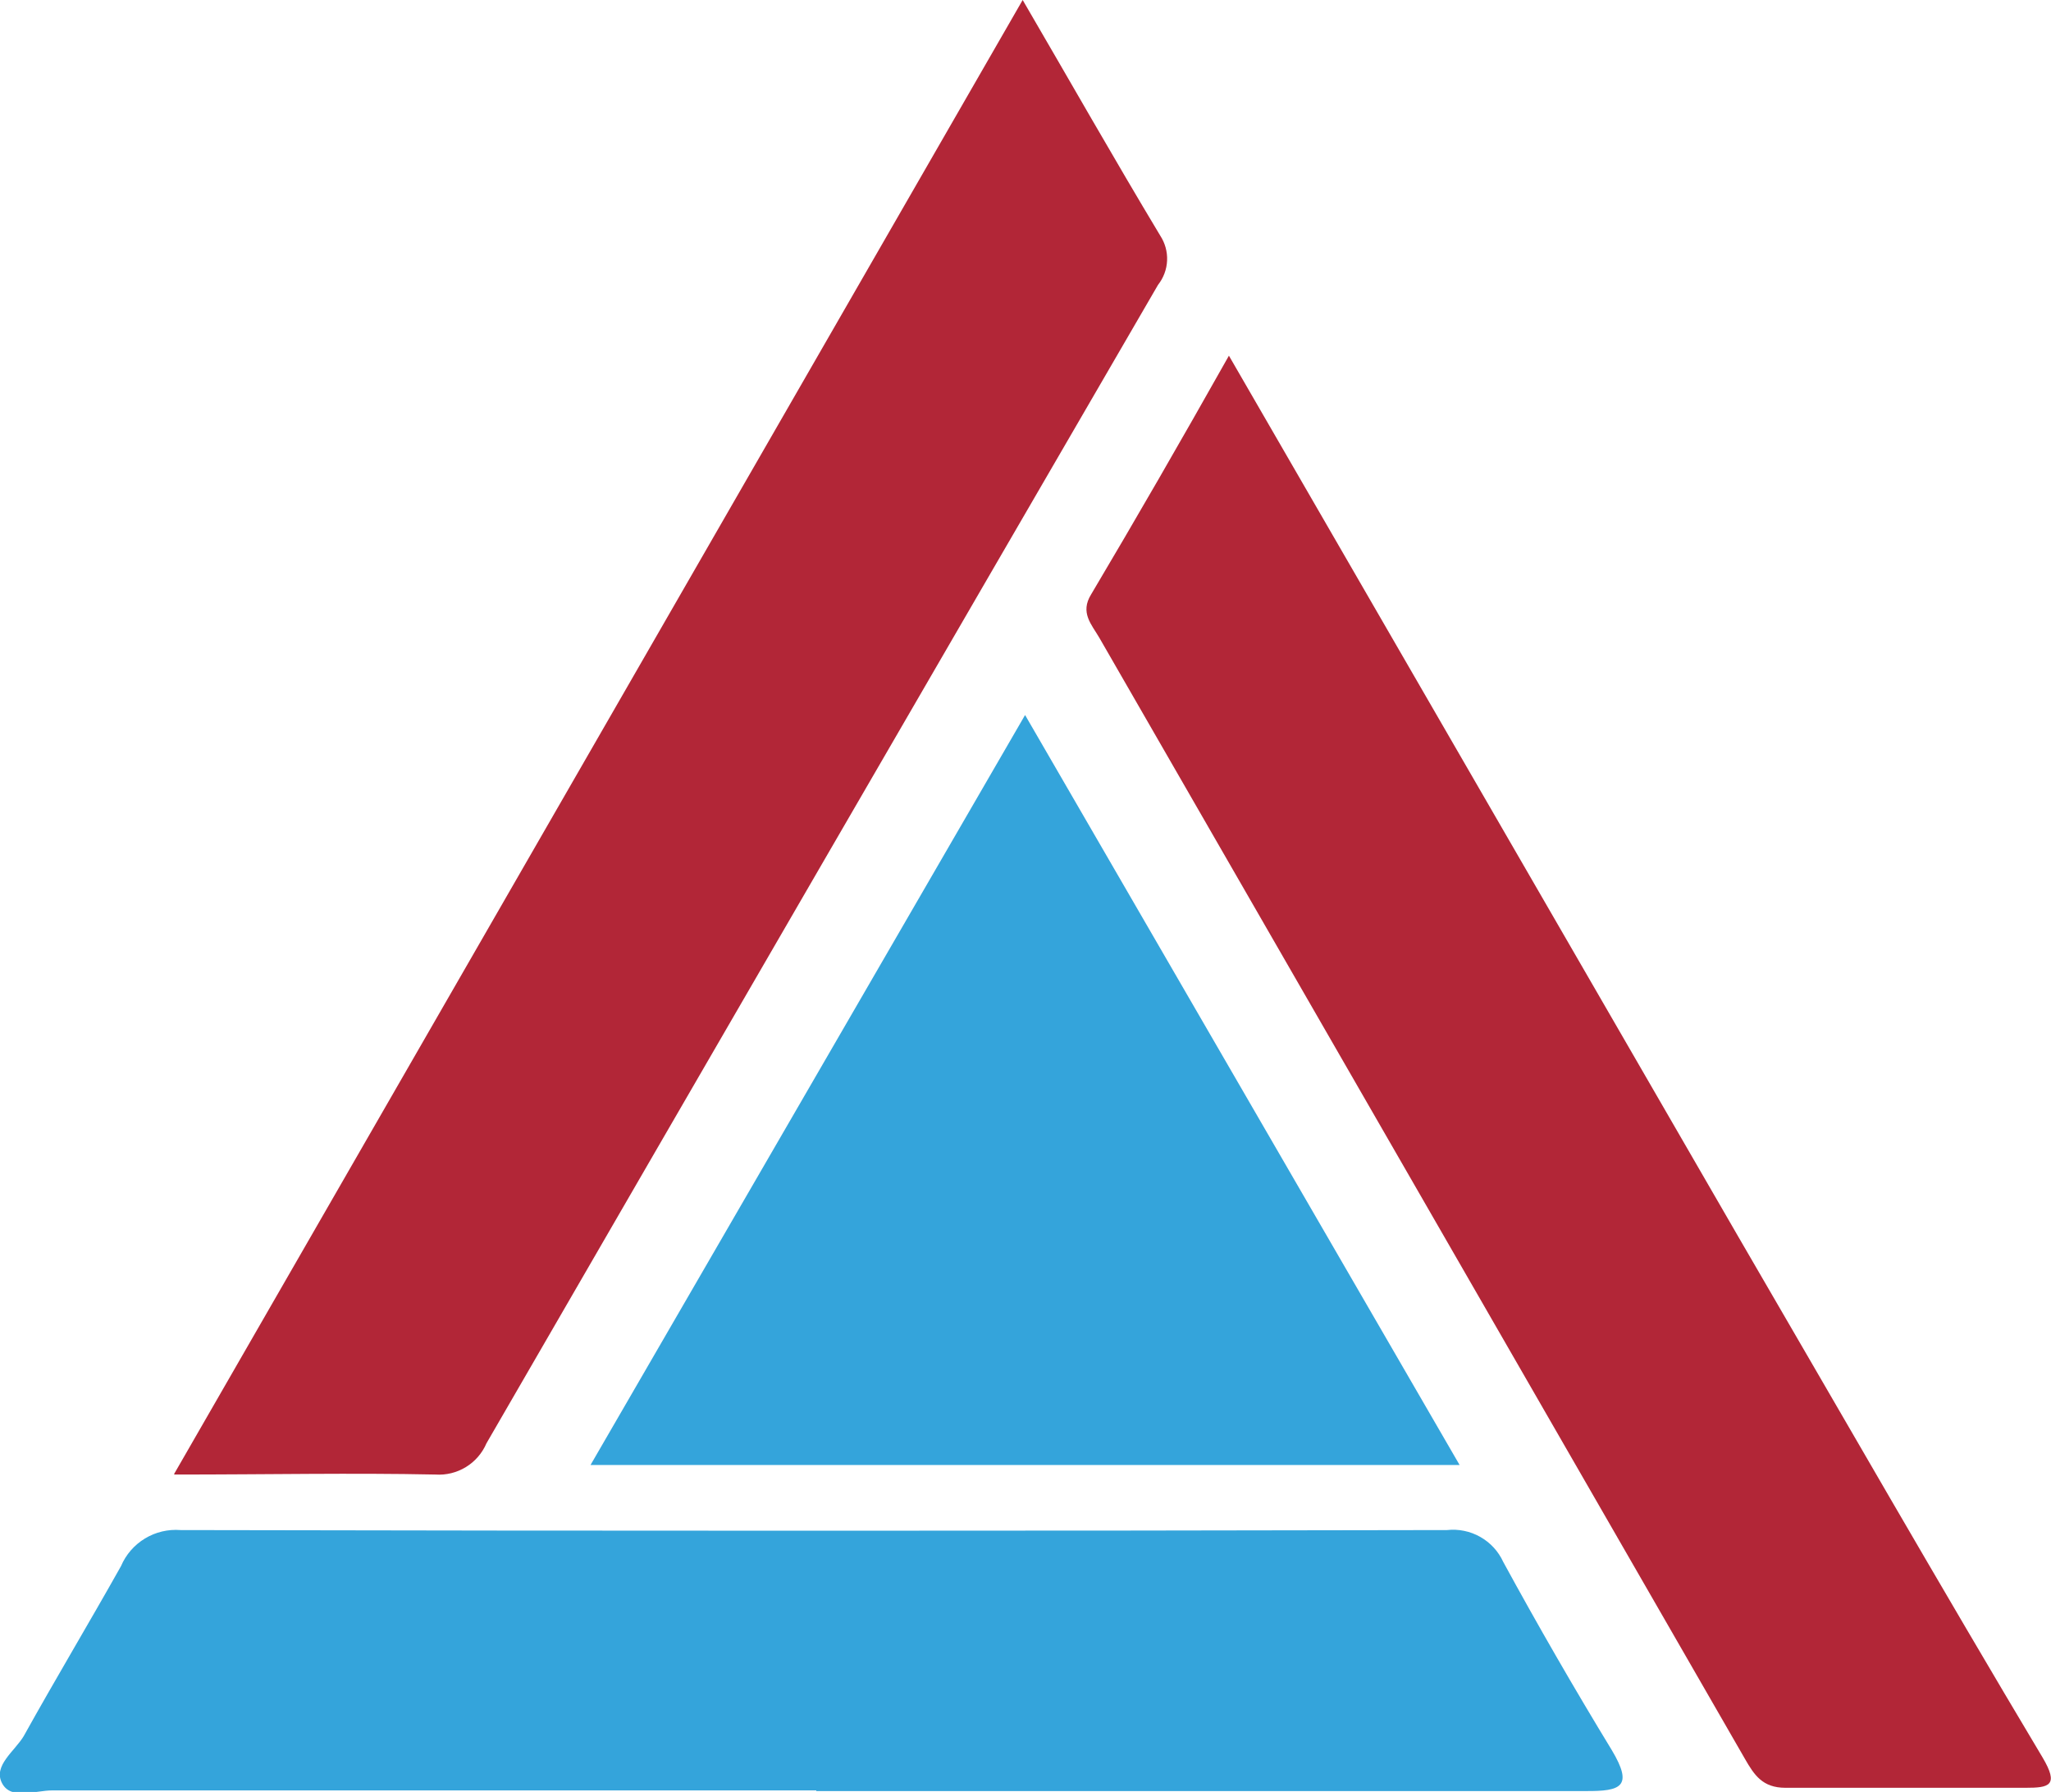 <svg width="87" height="76" viewBox="0 0 87 76" fill="none" xmlns="http://www.w3.org/2000/svg">
<g clip-path="url(#clip0_8_11391)">
<path d="M7.382 62.521L43.38 0C45.371 3.414 47.251 6.726 49.214 9.992C49.42 10.306 49.523 10.677 49.506 11.051C49.49 11.426 49.355 11.787 49.122 12.081C39.611 28.453 30.115 44.83 20.635 61.214C20.456 61.632 20.152 61.984 19.764 62.221C19.375 62.459 18.923 62.57 18.469 62.539C14.93 62.465 11.382 62.539 7.41 62.539" fill="#B22637"/>
<path d="M34.625 75.936C23.824 75.936 13.019 75.936 2.212 75.936C1.484 75.936 0.461 76.359 0.083 75.623C-0.295 74.887 0.617 74.279 1.005 73.635C2.35 71.216 3.769 68.851 5.133 66.422C5.34 65.935 5.696 65.525 6.149 65.251C6.602 64.977 7.13 64.852 7.659 64.894C25.569 64.931 43.475 64.931 61.379 64.894C61.869 64.84 62.364 64.942 62.792 65.185C63.221 65.428 63.562 65.799 63.766 66.247C65.241 68.952 66.777 71.614 68.374 74.234C69.296 75.779 68.752 75.972 67.278 75.963C56.393 75.963 45.509 75.963 34.625 75.963" fill="#34A4DB"/>
<path d="M52.126 15.081L73.738 52.455C78.024 59.816 82.281 67.241 86.641 74.537C87.35 75.733 86.926 75.825 85.922 75.825C82.521 75.825 79.129 75.825 75.738 75.825C74.761 75.825 74.411 75.282 74.014 74.592L46.633 27.051C46.302 26.481 45.804 25.984 46.283 25.211C48.2 21.981 50.053 18.77 52.126 15.09" fill="#B22637"/>
<path d="M61.914 62.134H25.049L43.482 30.326L61.914 62.134Z" fill="#34A4DB"/>
</g>
<defs>
<clipPath id="clip0_8_11391">
<rect width="87" height="76" fill="white"/>
</clipPath>
</defs>
</svg>
